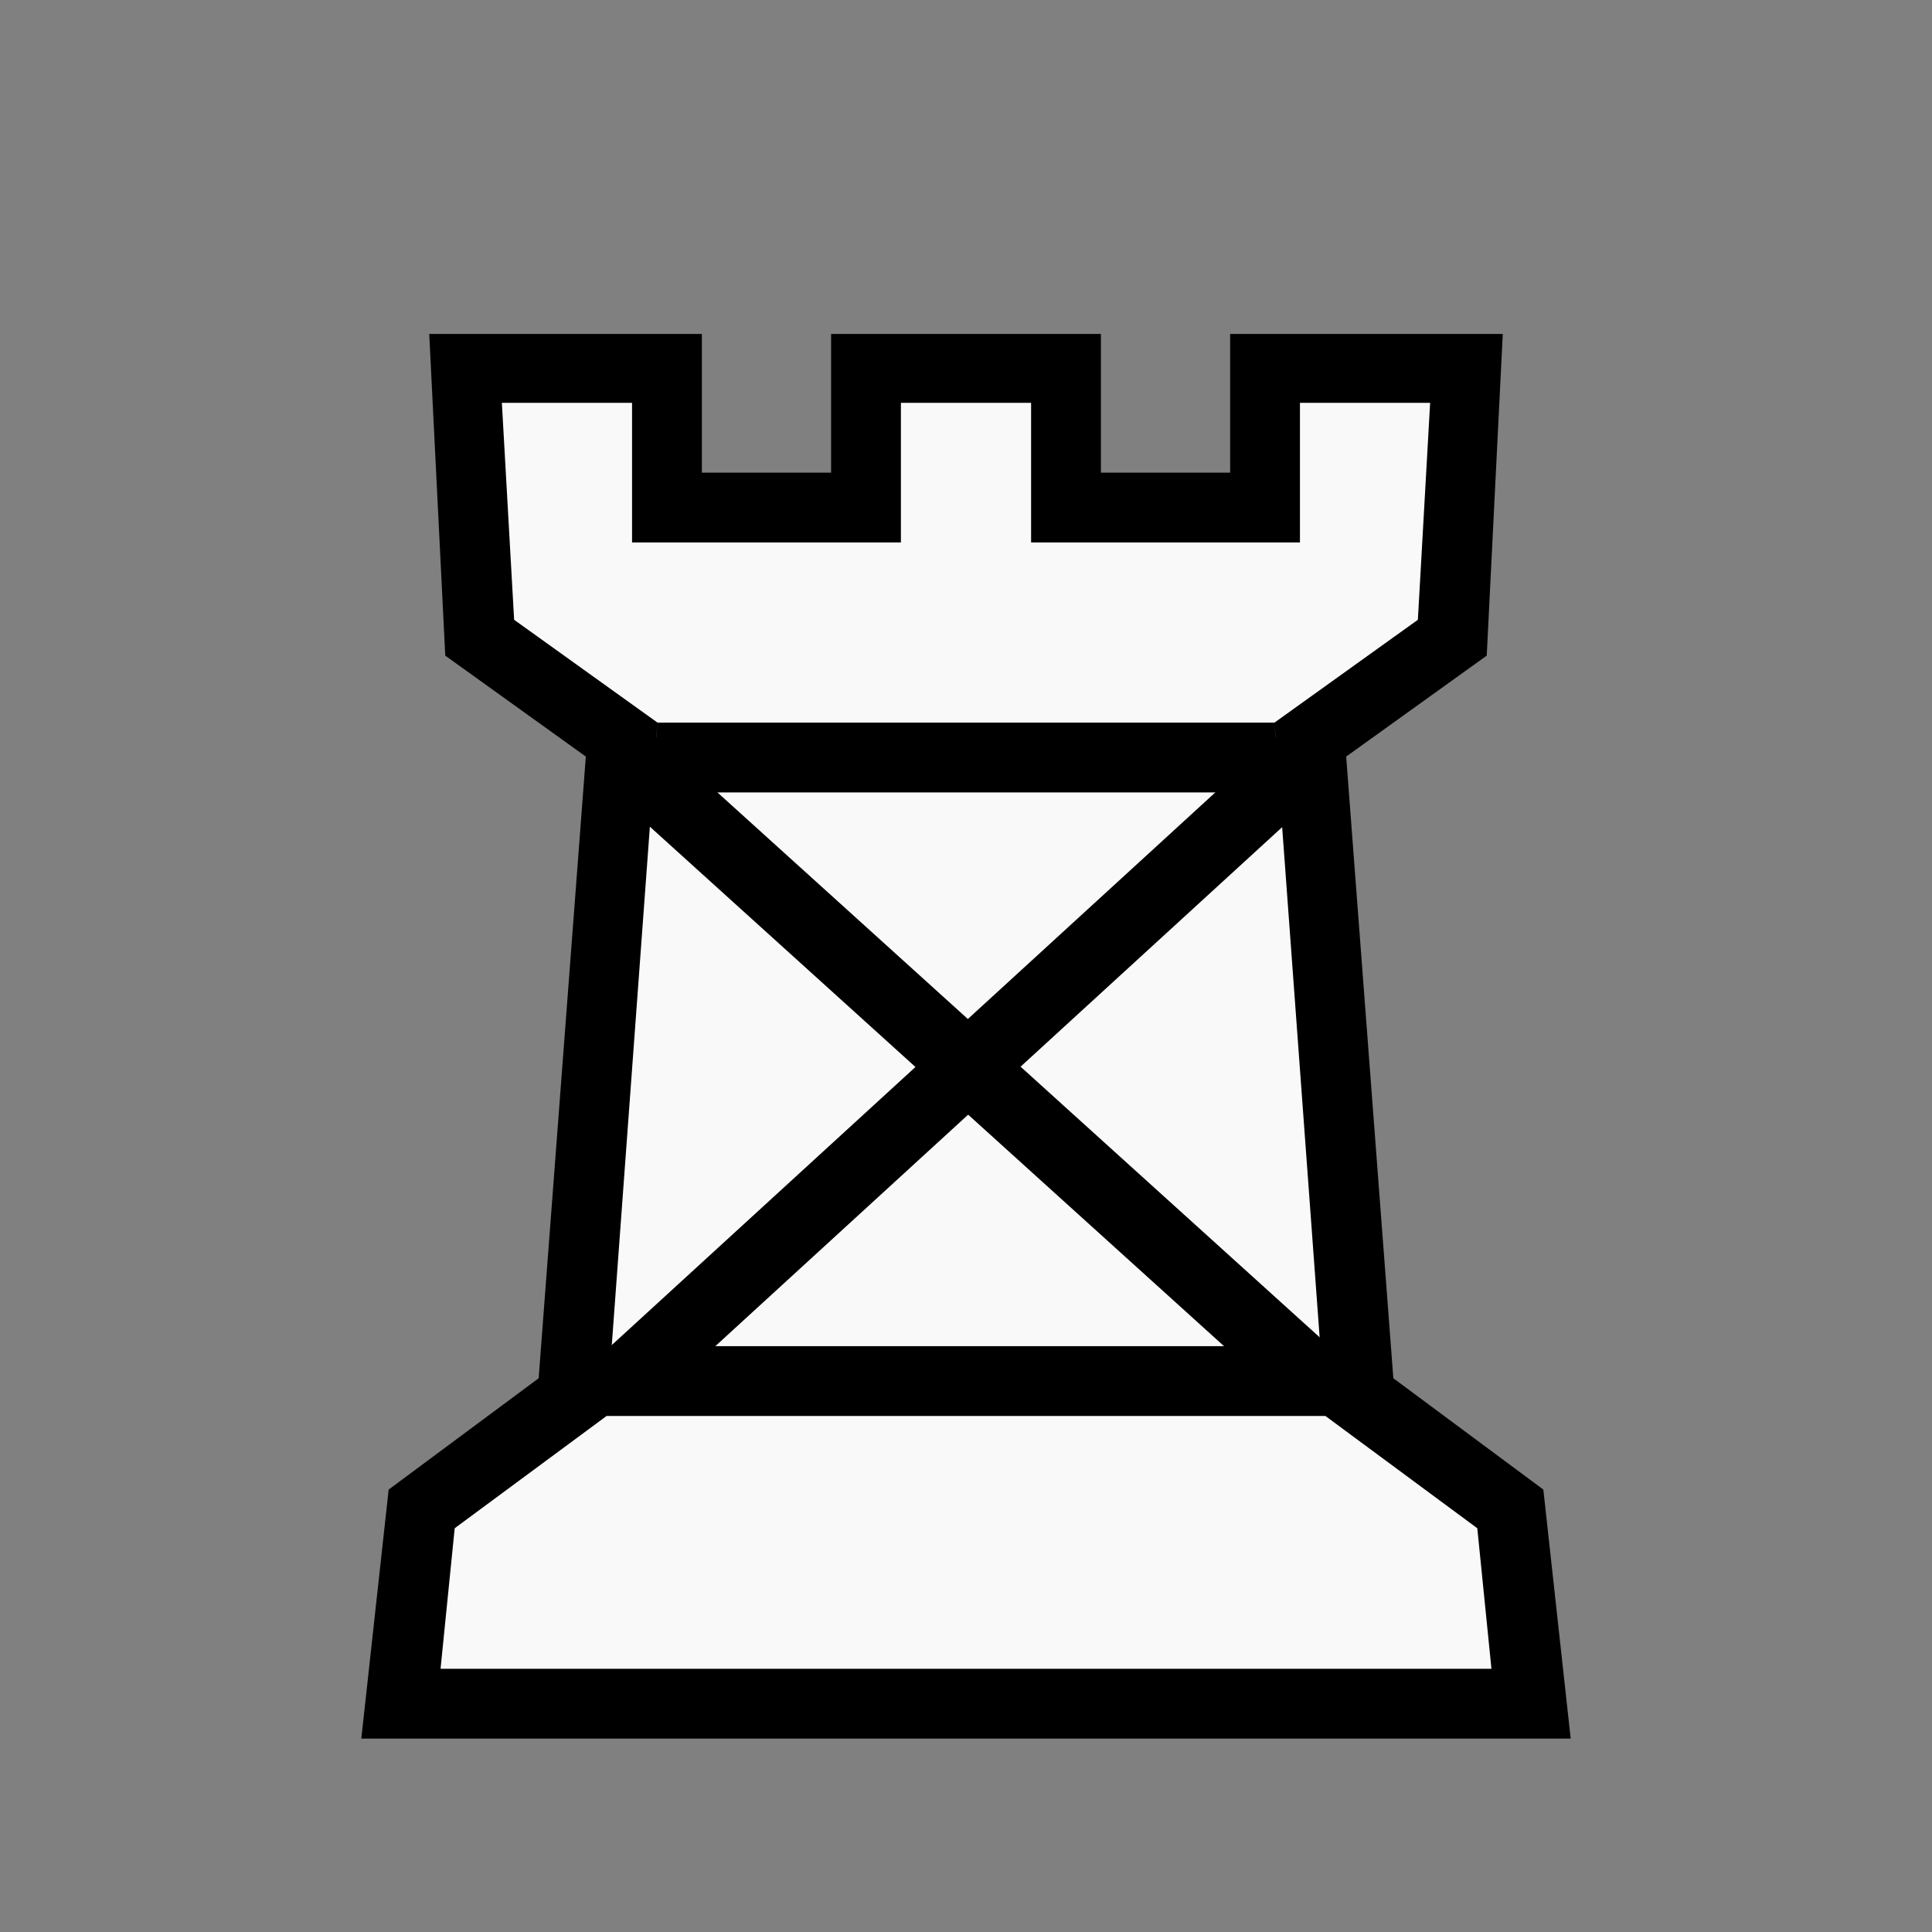 <?xml version="1.0" encoding="UTF-8" standalone="no"?>
<svg
   id="svg2"
   height="100%"
   width="100%"
   version="1.1"
   viewBox="0 0 2048 2048"
   inkscape:version="1.2.2 (732a01da63, 2022-12-09)"
   sodipodi:docname="wFR.svg"
   inkscape:export-filename="S:\Greg\Projects\Chess\CVP\Graphics\Alfaerie SVG\WPromotedRook.png"
   inkscape:export-xdpi="18.75"
   inkscape:export-ydpi="18.75"
   xmlns:inkscape="http://www.inkscape.org/namespaces/inkscape"
   xmlns:sodipodi="http://sodipodi.sourceforge.net/DTD/sodipodi-0.dtd"
   xmlns="http://www.w3.org/2000/svg"
   xmlns:svg="http://www.w3.org/2000/svg"
   xmlns:rdf="http://www.w3.org/1999/02/22-rdf-syntax-ns#"
   xmlns:cc="http://creativecommons.org/ns#"
   xmlns:dc="http://purl.org/dc/elements/1.1/">
  <rect x="0" y="0" width="2048" height="2048" fill="#808080" stroke="none"/>
  <defs
     id="defs11">
    <inkscape:perspective
       sodipodi:type="inkscape:persp3d"
       inkscape:vp_x="0 : 1024 : 1"
       inkscape:vp_y="0 : 1000 : 0"
       inkscape:vp_z="2048 : 1024 : 1"
       inkscape:persp3d-origin="1024 : 682.66667 : 1"
       id="perspective13" />
  </defs>
  <sodipodi:namedview
     pagecolor="#ffffff"
     bordercolor="#666666"
     borderopacity="1"
     objecttolerance="10"
     gridtolerance="10"
     guidetolerance="10"
     inkscape:pageopacity="0"
     inkscape:pageshadow="2"
     inkscape:window-width="1268"
     inkscape:window-height="686"
     id="namedview9"
     showgrid="false"
     inkscape:zoom="0.32593203"
     inkscape:cx="1122.9335"
     inkscape:cy="854.47263"
     inkscape:window-x="0"
     inkscape:window-y="0"
     inkscape:window-maximized="0"
     inkscape:current-layer="svg2"
     inkscape:document-rotation="0"
     inkscape:showpageshadow="2"
     inkscape:pagecheckerboard="0"
     inkscape:deskcolor="#d1d1d1" />
  <g
     id="g3343-3"
     style="fill:#f9f9f9;fill-opacity:1">
    <g
       id="g3339-6"
       style="fill:#f9f9f9;fill-opacity:1">
      <g
         id="g4-7"
         transform="matrix(1,0,0,-1,0,2048)"
         style="fill:#f9f9f9;fill-opacity:1">
        <path
           inkscape:connector-curvature="0"
           id="path6-5"
           d="m 1036.273,235.681 -598.046,9.204 13.659,205.706 159,118 57.318,672.358 -159.386,133.528 -10.864,282.706 h 206.161 l 9.204,-140.864 201.431,6.136 3.068,131.659 218.501,3.068 6.136,-131.659 195.294,-3.068 12.273,134.727 209.229,3.068 -17,-285.774 -139.796,-103.932 46.932,-708.09 159,-130.273 25.932,-199.569 z"
           style="fill:#f9f9f9;fill-opacity:1"
           sodipodi:nodetypes="cccccccccccccccccccccc" />
      </g>
    </g>
  </g>
  <g
     id="g3343">
    <g
       id="g3339">
      <g
         id="g4"
         transform="matrix(1 0 0 -1 0 2048)"
         style="fill:#000000">
        <path
           id="path6"
           d="m1024 547h-381l5 74h752l5-74h-381zm0 661h-332l5 74h654l5-74h-332zm0-1003h-641l29 264 159 118 50 659-149 107-17 341h289v-147h137v147h286v-147h137v147h289l-17-341-149-107 50-659 159-118 29-264h-641zm0 74h557l-15 149-161 119-54 735 152 109 13 230h-138v-148h-285v148h-138v-148h-285v148h-138l13-230 152-109-54-735-161-119-15-149h557z"
           fill="currentColor"
           style="fill:#000000" />
      </g>
    </g>
  </g>
  <path
     style="fill:none;stroke:#000000;stroke-width:75;stroke-linecap:butt;stroke-linejoin:miter;stroke-opacity:1;stroke-miterlimit:4;stroke-dasharray:none"
     d="M 668.203,807.051 1397.152,1466.576"
     id="path2819"
     sodipodi:nodetypes="cc" />
  <path
     style="fill:none;stroke:#000000;stroke-width:75;stroke-linecap:butt;stroke-linejoin:miter;stroke-opacity:1;stroke-miterlimit:4;stroke-dasharray:none"
     d="M 659.525,1466.576 1379.797,807.051"
     id="path3595"
     sodipodi:nodetypes="cc" />
</svg>
